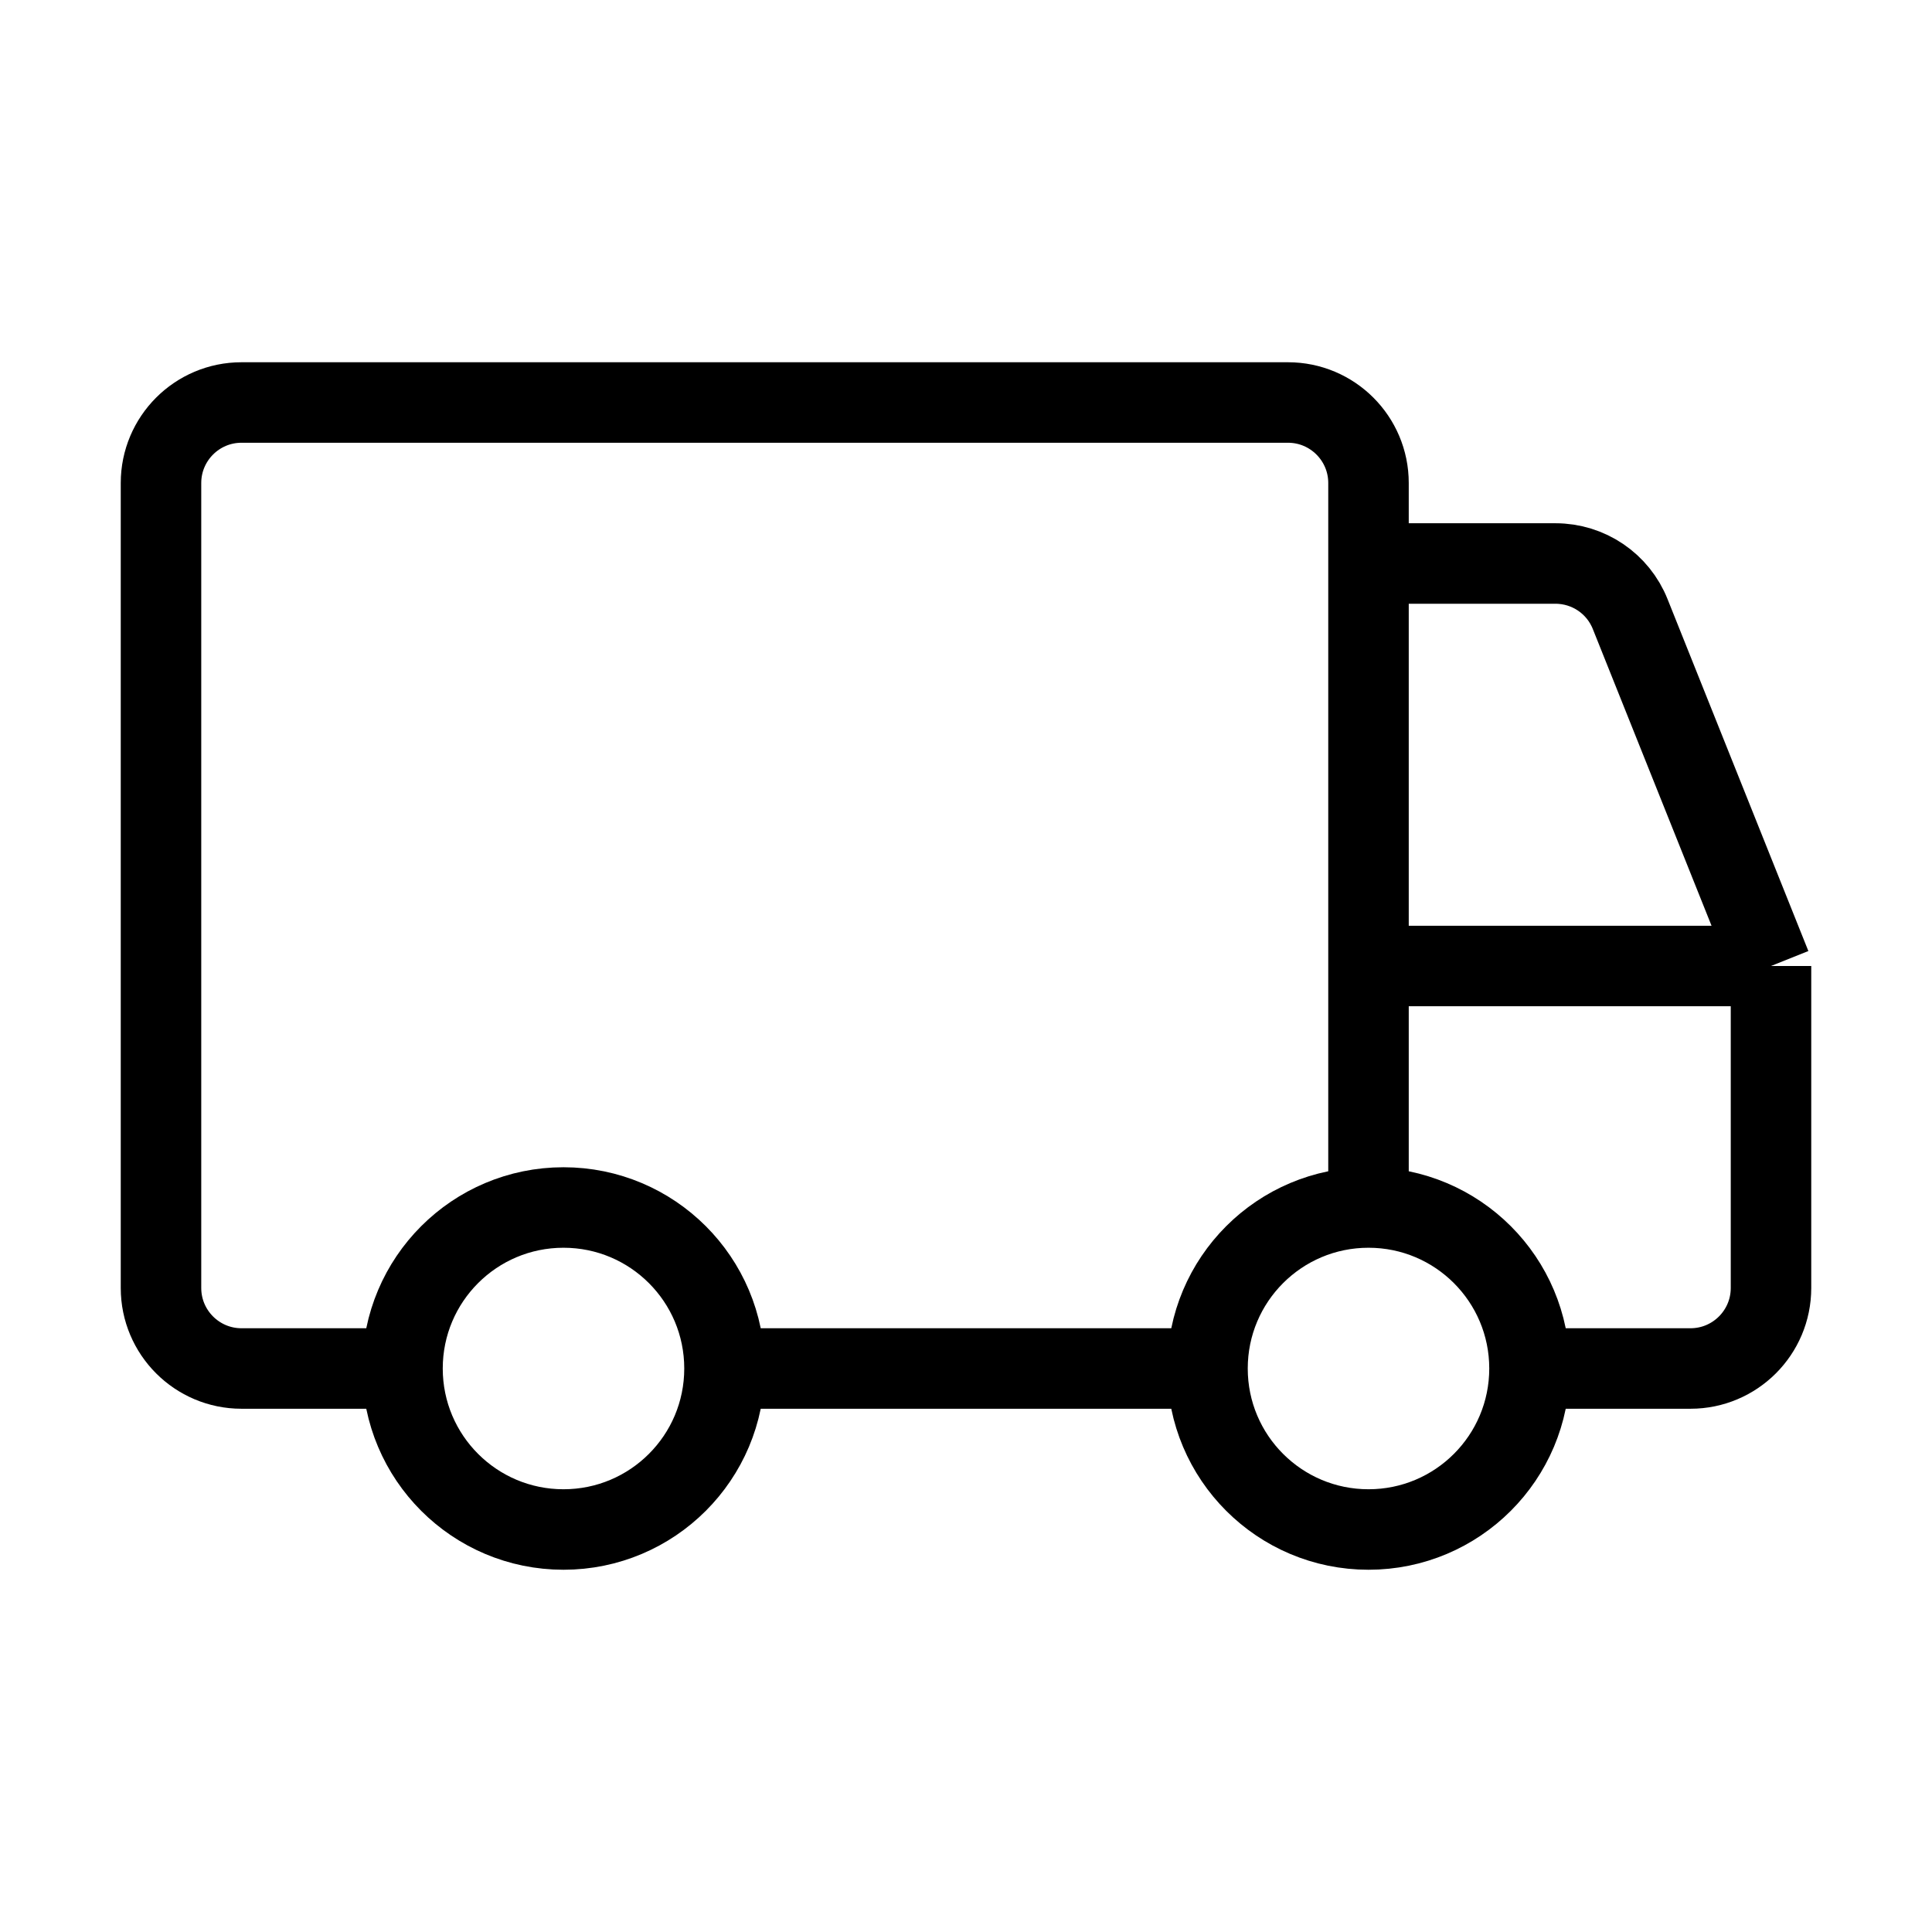 <svg width="24" height="24" viewBox="0 0 24 24" fill="none" xmlns="http://www.w3.org/2000/svg">
<rect x="0" y="0" width="24" height="24" fill="#808080" stroke="none"/>
<rect width="24" height="24" transform="matrix(-1 0 0 1 24 0)" fill="white"/>
<path d="M17 7V6C17 5.448 16.552 5 16 5H3C2.448 5 2 5.448 2 6V16C2 16.552 2.448 17 3 17H5M17 7H19.323C19.732 7 20.1 7.249 20.251 7.629L22 12M17 7V12M22 12V16C22 16.552 21.552 17 21 17H19M22 12H17M17 12V15M9 17C9 18.105 8.105 19 7 19C5.895 19 5 18.105 5 17M9 17C9 15.895 8.105 15 7 15C5.895 15 5 15.895 5 17M9 17H15M19 17C19 18.105 18.105 19 17 19C15.895 19 15 18.105 15 17M19 17C19 15.895 18.105 15 17 15M15 17C15 15.895 15.895 15 17 15" stroke="black"/>
</svg>
